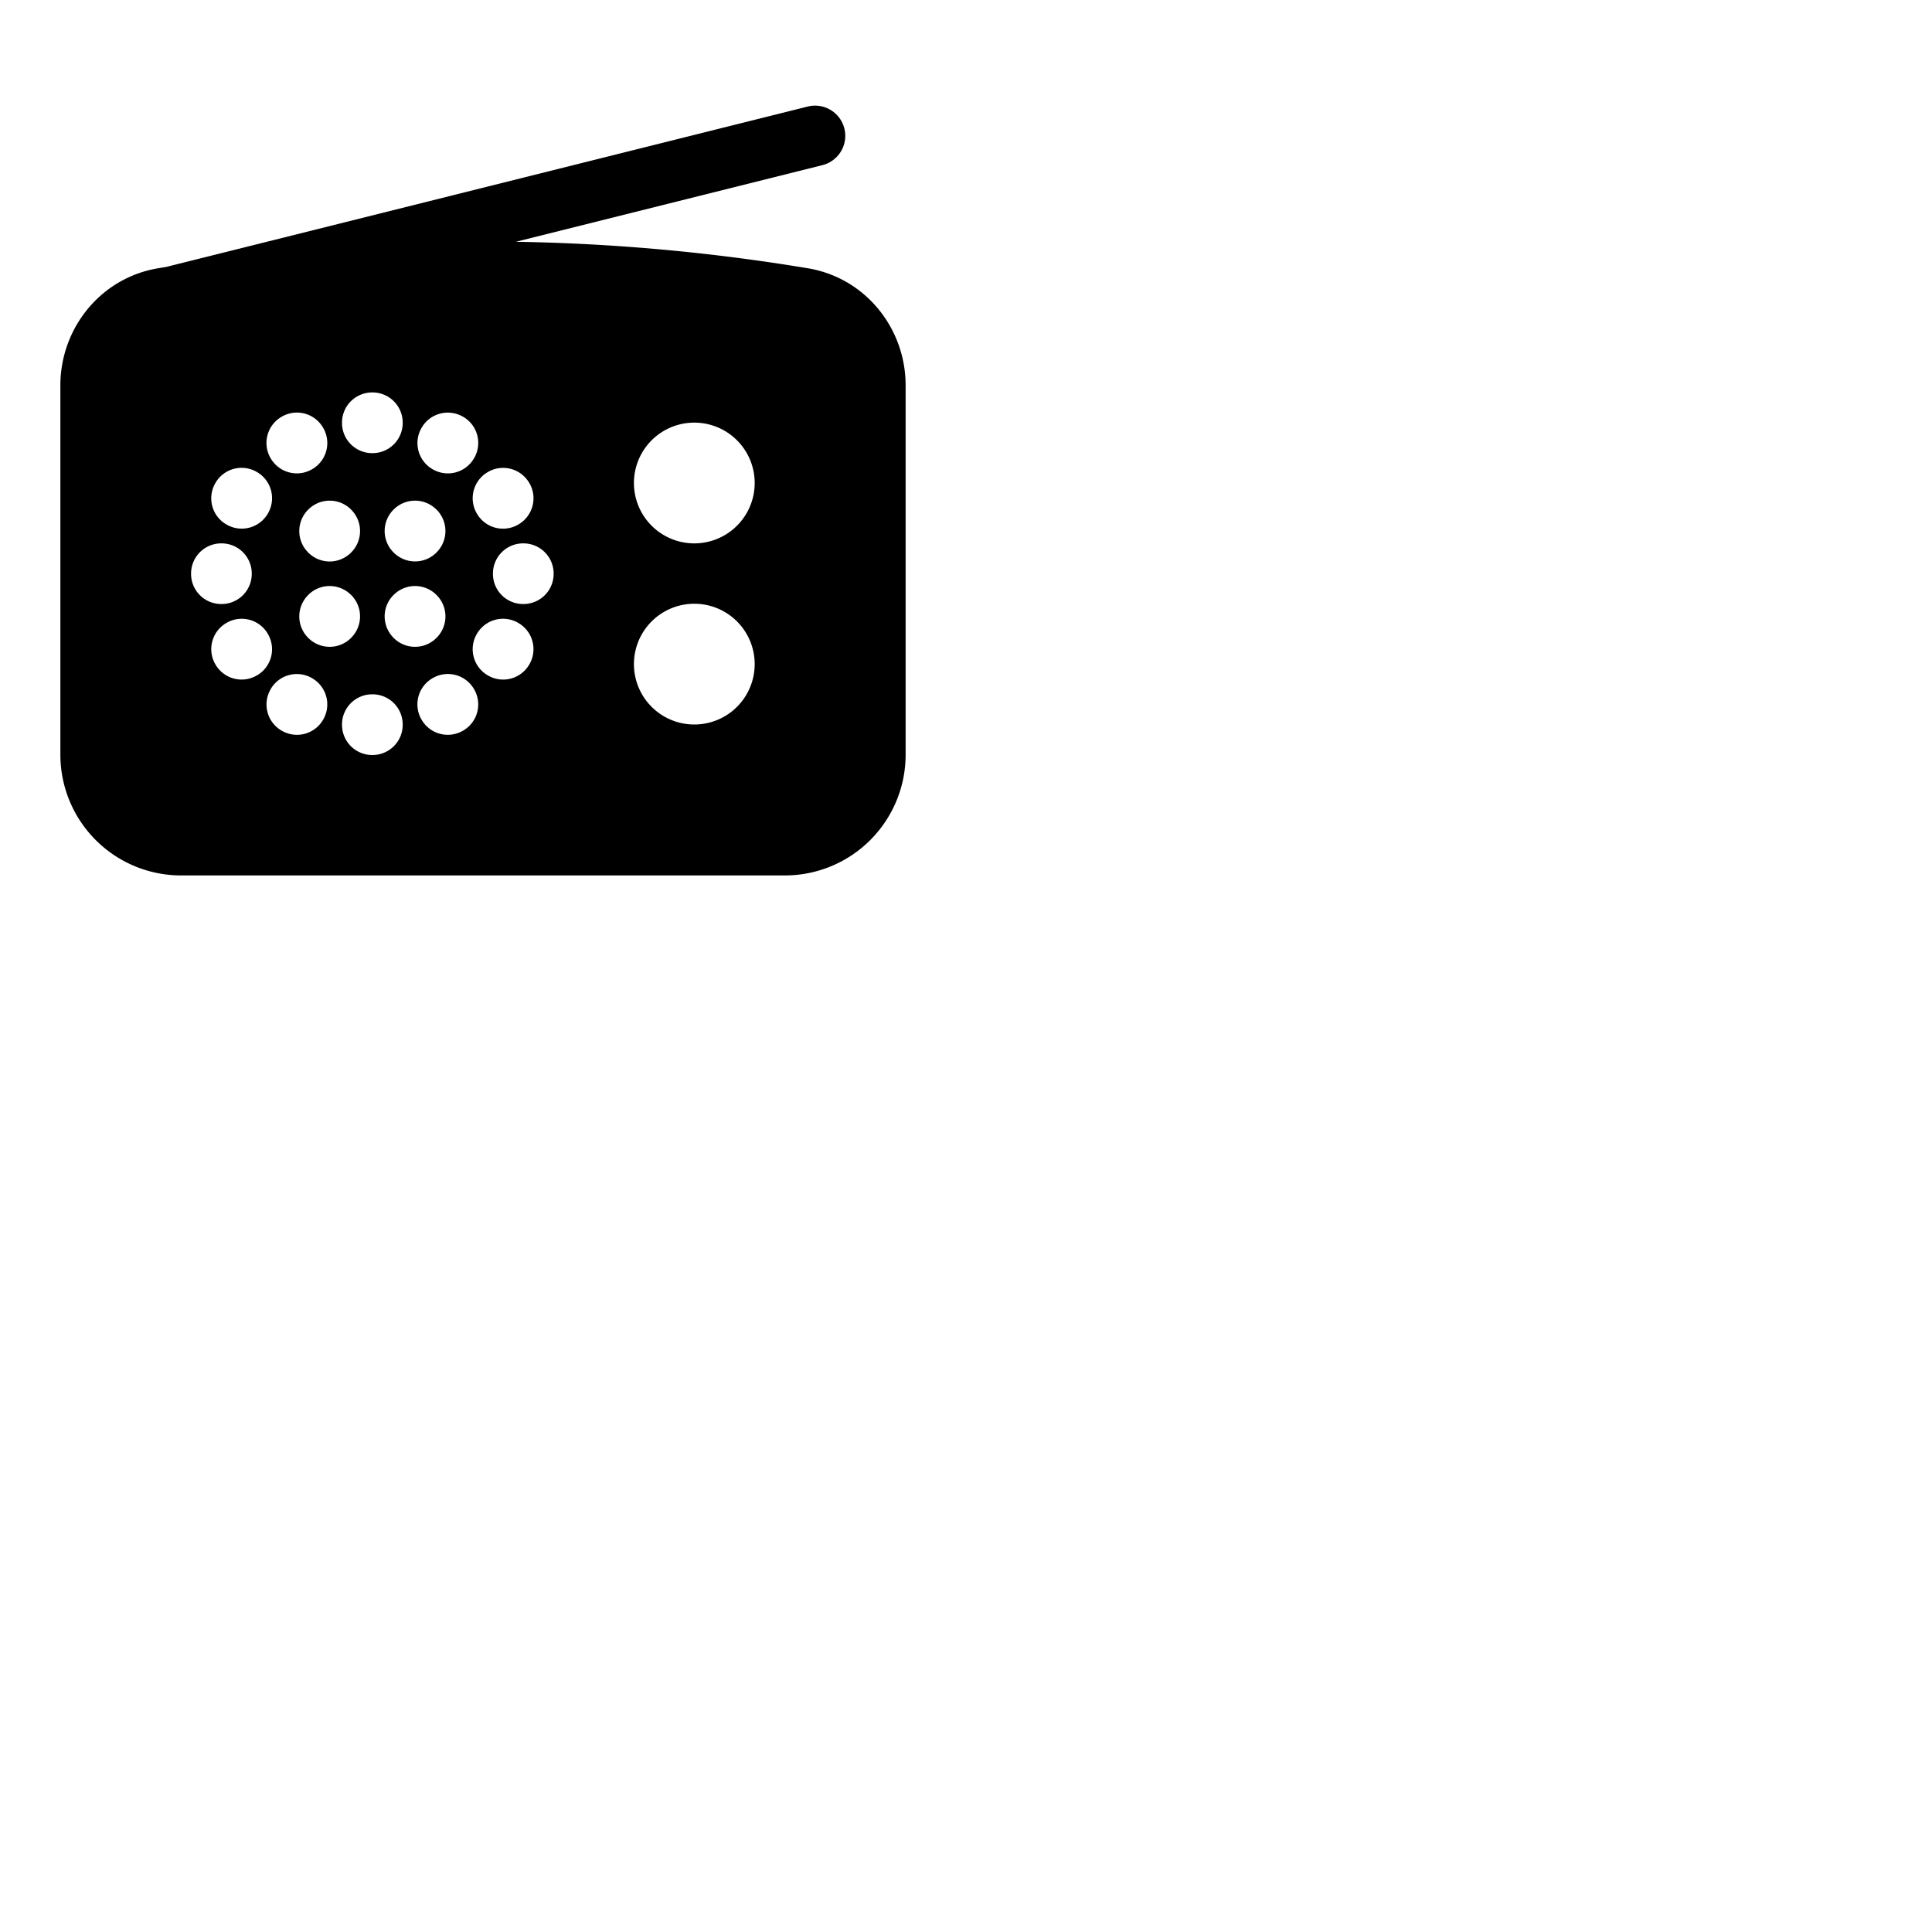<svg xmlns="http://www.w3.org/2000/svg" viewBox="0 0 48 48" fill="currentColor" class="w-16 h-16">
  <path fill-rule="evenodd" d="M20.432 4.103a.75.75 0 0 0-.364-1.456L4.128 6.632l-.2.033C2.498 6.904 1.5 8.158 1.5 9.574v9.176a3 3 0 0 0 3 3h15a3 3 0 0 0 3-3V9.574c0-1.416-.997-2.67-2.429-2.909a49.017 49.017 0 0 0-7.255-.658l7.616-1.904Zm-9.585 8.56a.75.75 0 0 1 0 1.06l-.005.006a.75.75 0 0 1-1.06 0l-.006-.006a.75.75 0 0 1 0-1.06l.005-.005a.75.75 0 0 1 1.06 0l.006.005ZM9.781 15.85a.75.75 0 0 0 1.061 0l.005-.005a.75.75 0 0 0 0-1.061l-.005-.005a.75.75 0 0 0-1.06 0l-.006.005a.75.75 0 0 0 0 1.06l.005.006Zm-1.055-1.066a.75.75 0 0 1 0 1.06l-.005.006a.75.75 0 0 1-1.061 0l-.005-.005a.75.75 0 0 1 0-1.06l.005-.006a.75.75 0 0 1 1.06 0l.006.005ZM7.66 13.73a.75.75 0 0 0 1.061 0l.005-.006a.75.75 0 0 0 0-1.06l-.005-.006a.75.75 0 0 0-1.06 0l-.006.006a.75.75 0 0 0 0 1.06l.005.006ZM9.255 9.75a.75.75 0 0 1 .75.75v.008a.75.75 0 0 1-.75.75h-.008a.75.75 0 0 1-.75-.75V10.5a.75.75 0 0 1 .75-.75h.008Zm3.624 3.28a.75.75 0 0 0 .275-1.025L13.15 12a.75.75 0 0 0-1.025-.275l-.006.004a.75.75 0 0 0-.275 1.024l.004.007a.75.75 0 0 0 1.025.274l.006-.003Zm-1.38 5.126a.75.75 0 0 1-1.024-.275l-.004-.006a.75.75 0 0 1 .275-1.025l.006-.004a.75.75 0 0 1 1.025.275l.004.007a.75.75 0 0 1-.275 1.024l-.006.004Zm.282-6.776a.75.75 0 0 0-.274-1.025l-.007-.003a.75.75 0 0 0-1.024.274l-.004.007a.75.75 0 0 0 .274 1.024l.007.004a.75.75 0 0 0 1.024-.275l.004-.006Zm1.369 5.129a.75.75 0 0 1-1.025.274l-.006-.004a.75.75 0 0 1-.275-1.024l.004-.007a.75.75 0 0 1 1.025-.274l.006.004a.75.75 0 0 1 .275 1.024l-.004.007Zm-.145-1.502a.75.75 0 0 0 .75-.75v-.007a.75.75 0 0 0-.75-.75h-.008a.75.75 0 0 0-.75.75v.007c0 .415.336.75.75.75h.008Zm-3.75 2.243a.75.75 0 0 1 .75.75v.008a.75.75 0 0 1-.75.75h-.008a.75.75 0 0 1-.75-.75V18a.75.75 0 0 1 .75-.75h.008Zm-2.871-.47a.75.75 0 0 0 .274-1.025l-.003-.006a.75.75 0 0 0-1.025-.275l-.006.004a.75.75 0 0 0-.275 1.024l.004.007a.75.75 0 0 0 1.024.274l.007-.003Zm1.366-5.12a.75.75 0 0 1-1.025-.274l-.004-.006a.75.75 0 0 1 .275-1.025l.006-.004a.75.75 0 0 1 1.025.275l.004.006a.75.75 0 0 1-.275 1.025l-.006.004Zm.281 6.215a.75.75 0 0 0-.275-1.024l-.006-.004a.75.75 0 0 0-1.025.274l-.003.007a.75.75 0 0 0 .274 1.024l.007.004a.75.75 0 0 0 1.024-.274l.004-.007Zm-1.376-5.116a.75.75 0 0 1-1.025.274l-.006-.003a.75.75 0 0 1-.275-1.025l.004-.007a.75.75 0 0 1 1.025-.274l.006.004a.75.75 0 0 1 .275 1.024l-.004.007Zm-1.15 2.248a.75.75 0 0 0 .75-.75v-.007a.75.75 0 0 0-.75-.75h-.008a.75.75 0 0 0-.75.75v.007c0 .415.336.75.75.75h.008ZM17.25 10.5a1.5 1.5 0 1 1 0 3 1.5 1.5 0 0 1 0-3Zm1.5 6a1.5 1.5 0 1 0-3 0 1.5 1.5 0 0 0 3 0Z" clip-rule="evenodd" />
</svg>
